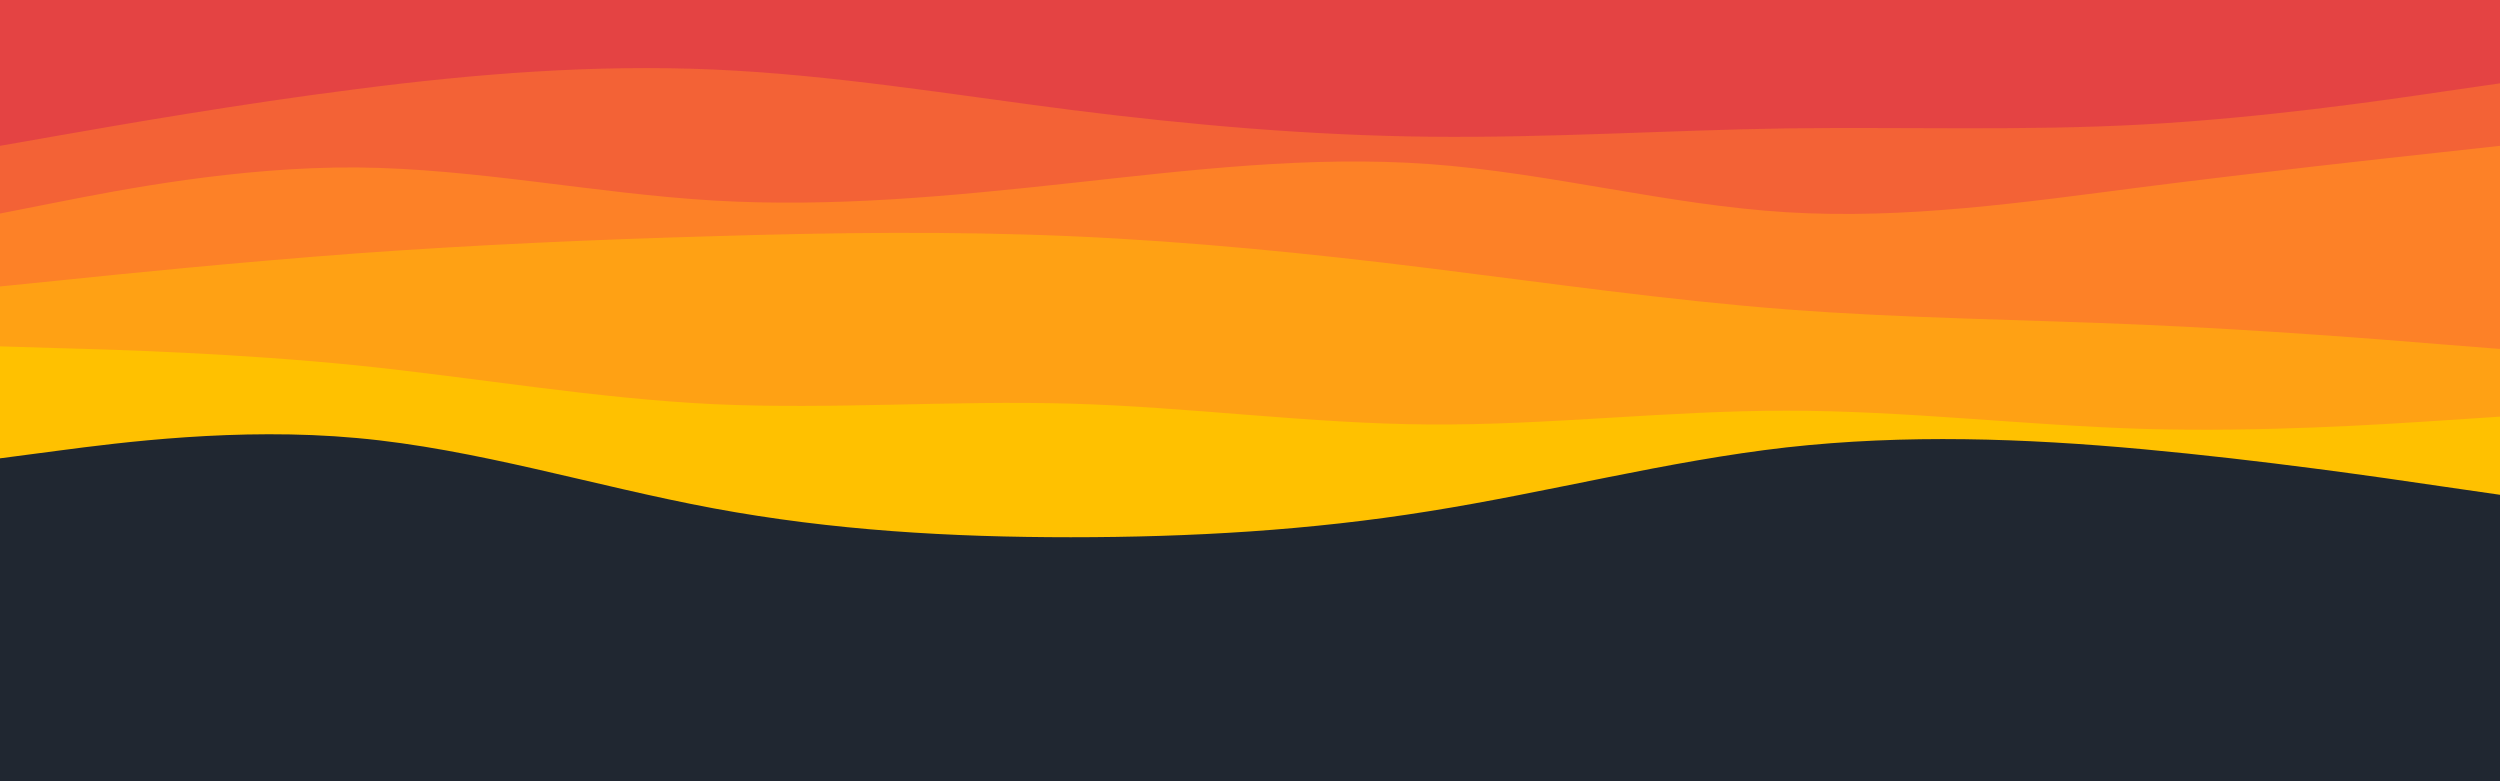 <svg id="visual" viewBox="0 0 960 300" width="960" height="300" xmlns="http://www.w3.org/2000/svg" xmlns:xlink="http://www.w3.org/1999/xlink" version="1.1"><rect x="0" y="0" width="960" height="300" fill="#202731"></rect><path d="M0 176L22.8 173C45.7 170 91.3 164 137 168.2C182.7 172.3 228.3 186.7 274 195.2C319.7 203.7 365.3 206.3 411.2 206.3C457 206.3 503 203.7 548.8 196.3C594.7 189 640.3 177 686 171.8C731.7 166.7 777.3 168.3 823 172.5C868.7 176.7 914.3 183.3 937.2 186.7L960 190L960 0L937.2 0C914.3 0 868.7 0 823 0C777.3 0 731.7 0 686 0C640.3 0 594.7 0 548.8 0C503 0 457 0 411.2 0C365.3 0 319.7 0 274 0C228.3 0 182.7 0 137 0C91.3 0 45.7 0 22.8 0L0 0Z" fill="#ffc100"></path><path d="M0 133L22.8 133.7C45.7 134.3 91.3 135.7 137 140.3C182.7 145 228.3 153 274 155.2C319.7 157.3 365.3 153.7 411.2 155C457 156.3 503 162.7 548.8 163C594.7 163.3 640.3 157.7 686 157.7C731.7 157.7 777.3 163.3 823 164.7C868.7 166 914.3 163 937.2 161.5L960 160L960 0L937.2 0C914.3 0 868.7 0 823 0C777.3 0 731.7 0 686 0C640.3 0 594.7 0 548.8 0C503 0 457 0 411.2 0C365.3 0 319.7 0 274 0C228.3 0 182.7 0 137 0C91.3 0 45.7 0 22.8 0L0 0Z" fill="#ffa114"></path><path d="M0 110L22.8 107.7C45.7 105.3 91.3 100.7 137 97.3C182.7 94 228.3 92 274 90.7C319.7 89.3 365.3 88.7 411.2 90.7C457 92.7 503 97.3 548.8 103C594.7 108.7 640.3 115.3 686 118.8C731.7 122.3 777.3 122.7 823 124.7C868.7 126.7 914.3 130.3 937.2 132.2L960 134L960 0L937.2 0C914.3 0 868.7 0 823 0C777.3 0 731.7 0 686 0C640.3 0 594.7 0 548.8 0C503 0 457 0 411.2 0C365.3 0 319.7 0 274 0C228.3 0 182.7 0 137 0C91.3 0 45.7 0 22.8 0L0 0Z" fill="#fd8127"></path><path d="M0 82L22.8 77.5C45.7 73 91.3 64 137 64.3C182.7 64.7 228.3 74.3 274 77C319.7 79.7 365.3 75.3 411.2 70.3C457 65.3 503 59.7 548.8 63C594.7 66.3 640.3 78.7 686 81.5C731.7 84.3 777.3 77.7 823 71.8C868.7 66 914.3 61 937.2 58.5L960 56L960 0L937.2 0C914.3 0 868.7 0 823 0C777.3 0 731.7 0 686 0C640.3 0 594.7 0 548.8 0C503 0 457 0 411.2 0C365.3 0 319.7 0 274 0C228.3 0 182.7 0 137 0C91.3 0 45.7 0 22.8 0L0 0Z" fill="#f36236"></path><path d="M0 56L22.8 52C45.7 48 91.3 40 137 34.2C182.7 28.3 228.3 24.7 274 26.7C319.7 28.7 365.3 36.3 411.2 42.2C457 48 503 52 548.8 52.5C594.7 53 640.3 50 686 49.3C731.7 48.7 777.3 50.3 823 47.8C868.7 45.3 914.3 38.7 937.2 35.3L960 32L960 0L937.2 0C914.3 0 868.7 0 823 0C777.3 0 731.7 0 686 0C640.3 0 594.7 0 548.8 0C503 0 457 0 411.2 0C365.3 0 319.7 0 274 0C228.3 0 182.7 0 137 0C91.3 0 45.7 0 22.8 0L0 0Z" fill="#e44343"></path></svg>